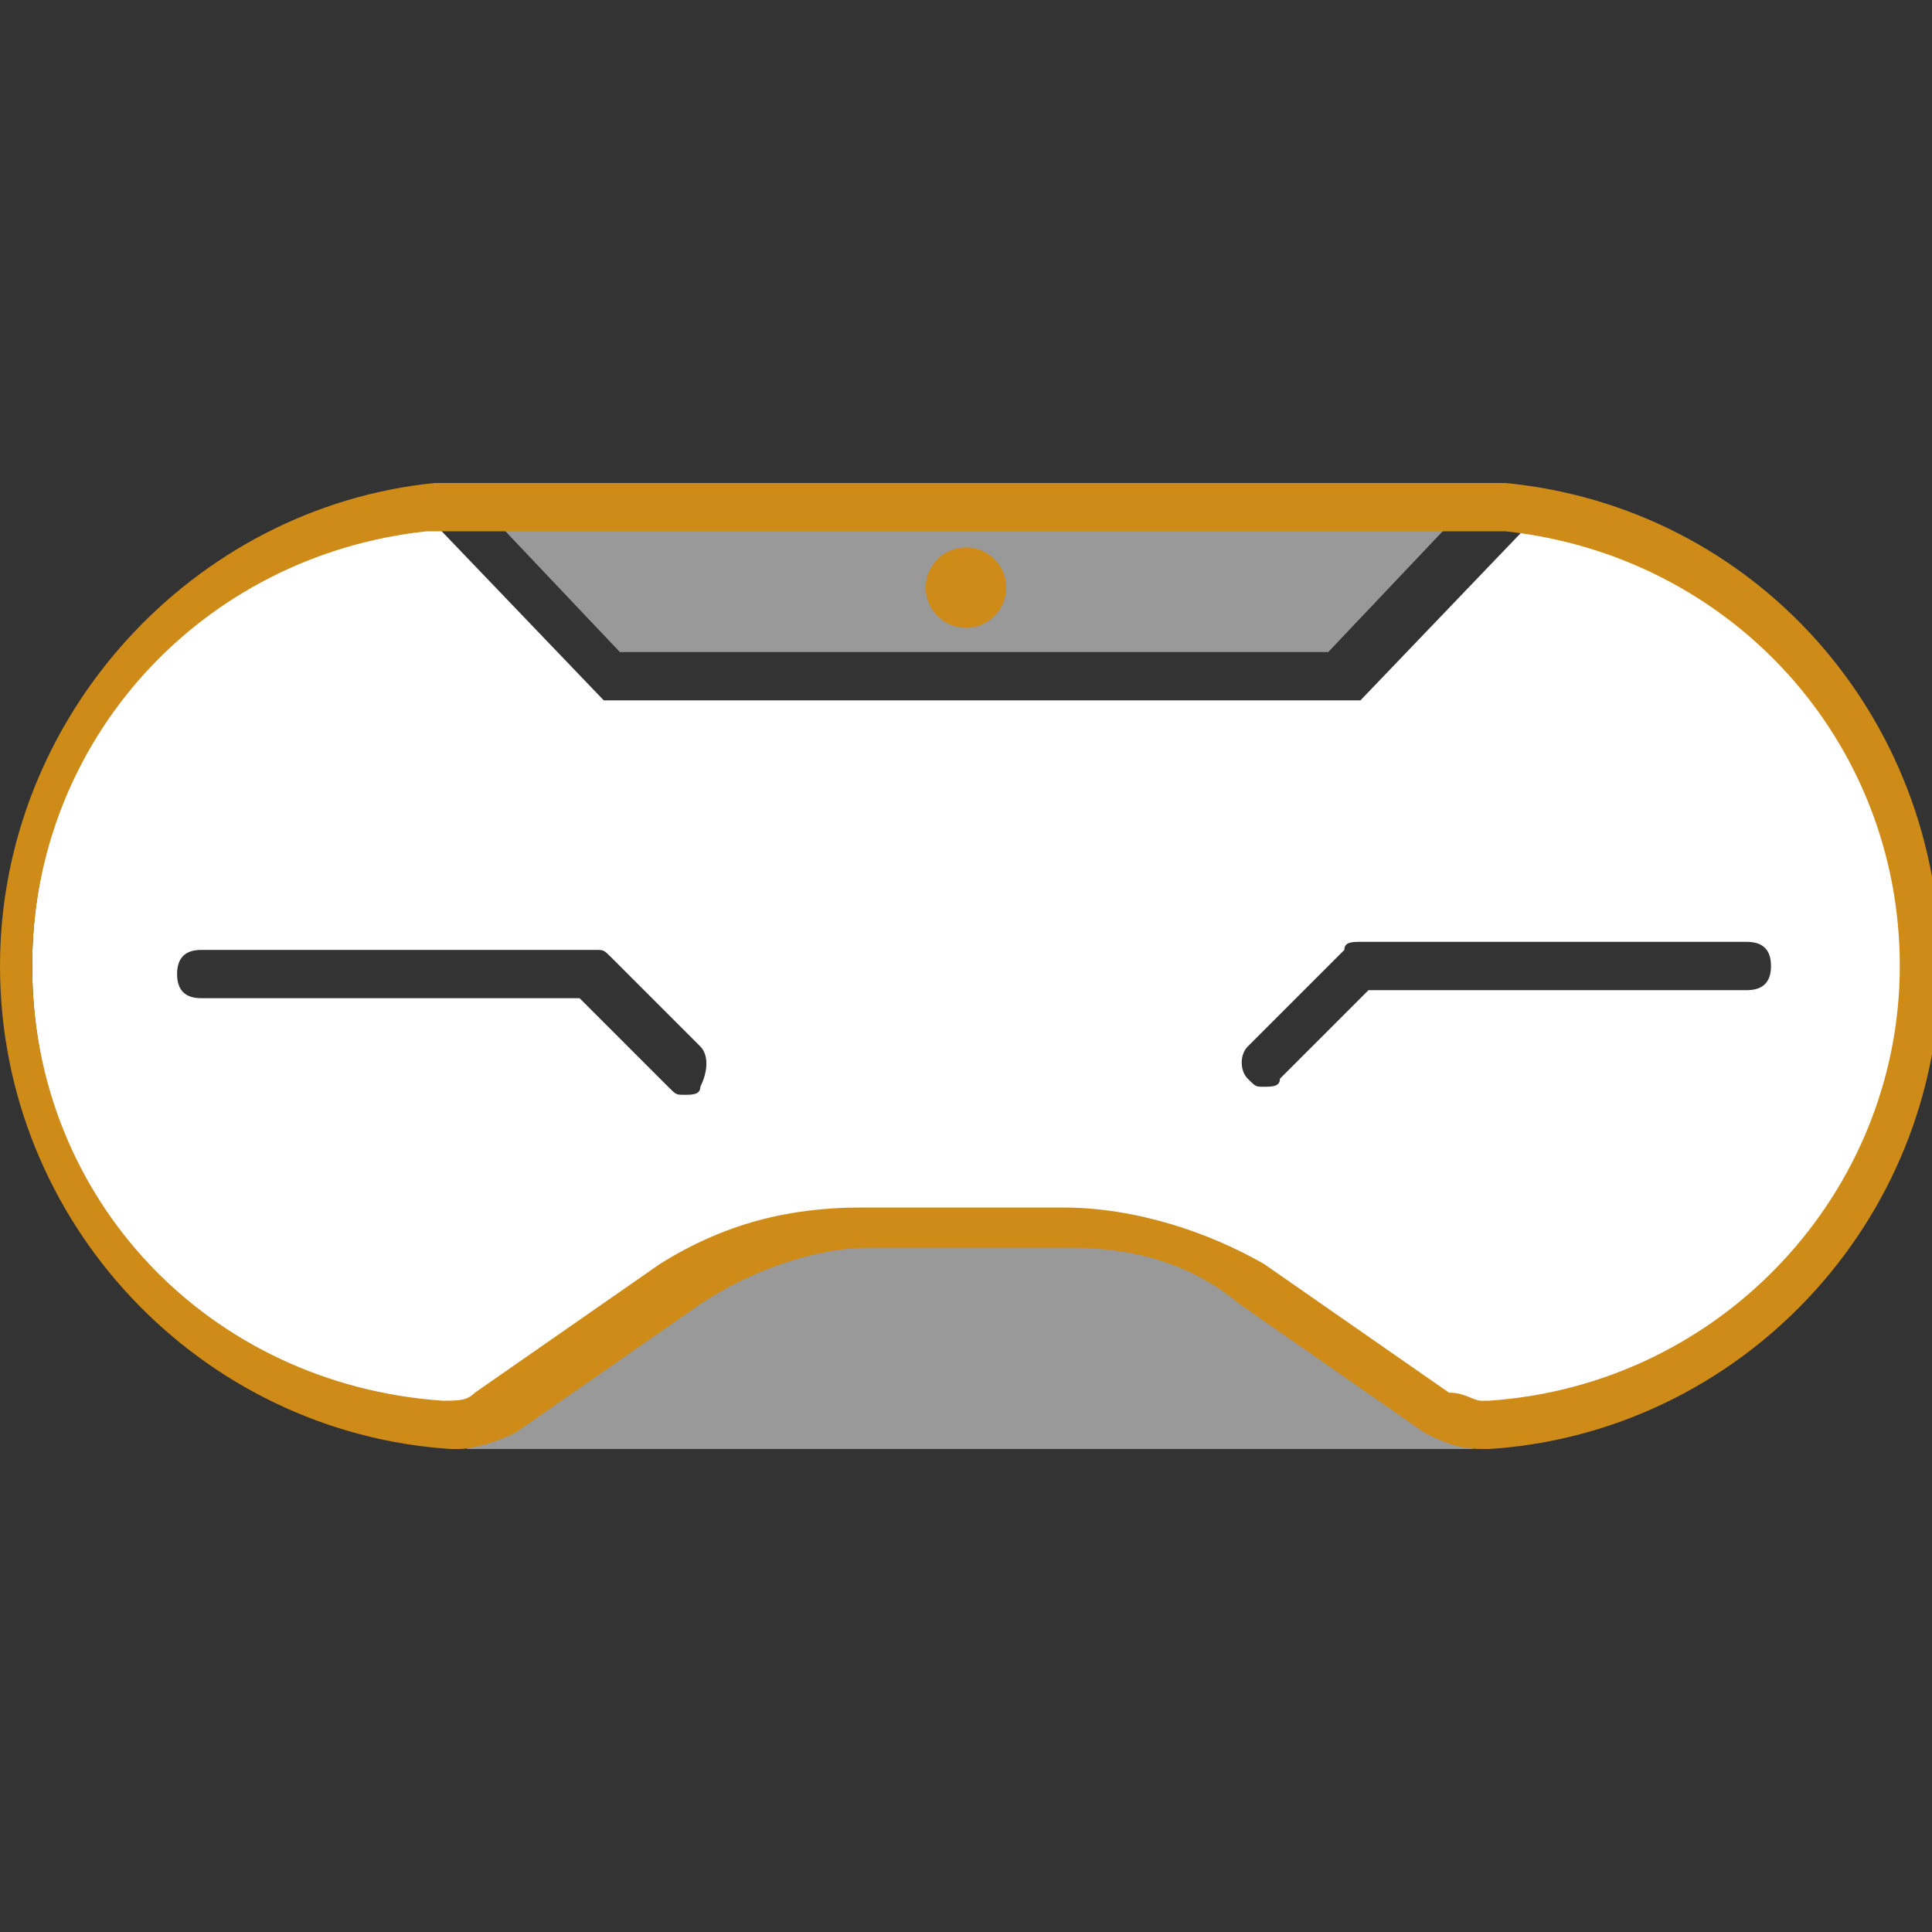 <?xml version="1.0" encoding="utf-8"?>
<!-- Generator: Adobe Illustrator 21.1.0, SVG Export Plug-In . SVG Version: 6.00 Build 0)  -->
<svg version="1.1" id="Layer_1" xmlns="http://www.w3.org/2000/svg" xmlns:xlink="http://www.w3.org/1999/xlink" x="0px" y="0px"
	 width="24px" height="24px" viewBox="0 0 24 24" enable-background="new 0 0 24 24" xml:space="preserve">
<rect x="0" y="0" width="24" height="24" fill="#333333" stroke="none"/>
<g>
	<polygon opacity="0.5" fill="#FFFFFF" enable-background="new    " points="7.7,8.1 5.9,6.2 18.3,6.2 16.5,8.1 	"/>
	<rect x="5.8" y="14.2" opacity="0.5" fill="#FFFFFF" enable-background="new    " width="12.5" height="3.8"/>
	<path fill="#FFFFFF" d="M23.9,12c0,3-2.4,5.6-5.4,5.8c-0.2,0-0.4,0-0.6-0.2L15.6,16c-0.6-0.4-1.5-0.7-2.2-0.7h-2.5
		c-0.8,0-1.6,0.2-2.2,0.7l-2.3,1.6c-0.2,0.1-0.4,0.2-0.6,0.2c-3-0.2-5.4-2.7-5.4-5.8c0-2.8,2-5.2,4.8-5.7l2.3,2.4h9.4l2.3-2.4
		C21.8,6.7,23.9,9.1,23.9,12z M8.7,13l-1.1-1.1c-0.1-0.1-0.1-0.1-0.2-0.1H2.5c-0.2,0-0.3,0.1-0.3,0.3s0.1,0.3,0.3,0.3h4.7l1.1,1.1
		c0.1,0.1,0.1,0.1,0.2,0.1s0.2,0,0.2-0.1C8.8,13.3,8.8,13.1,8.7,13z M22,12c0-0.2-0.1-0.3-0.3-0.3h-4.8c-0.1,0-0.2,0-0.2,0.1
		L15.5,13c-0.1,0.1-0.1,0.3,0,0.4c0.1,0.1,0.1,0.1,0.2,0.1s0.2,0,0.2-0.1l1.1-1.1h4.7C21.9,12.3,22,12.2,22,12z"/>
	<path fill="#CF8B17" d="M18.7,6.6c2.8,0.3,4.9,2.6,4.9,5.4s-2.2,5.2-5.1,5.4h-0.1c-0.1,0-0.2-0.1-0.4-0.1l-2.3-1.6
		C15,15.3,14.1,15,13.2,15h-2.5c-0.9,0-1.7,0.2-2.5,0.7l-2.3,1.6c-0.1,0.1-0.2,0.1-0.4,0.1l0,0c-2.9-0.2-5.1-2.5-5.1-5.4
		c0-2.8,2.1-5.1,4.9-5.4H18.7 M18.7,6H5.4C2.4,6.3,0,8.9,0,12c0,3.2,2.5,5.8,5.6,6h0.1c0.2,0,0.5-0.1,0.7-0.2l2.3-1.6
		c0.6-0.4,1.4-0.7,2.1-0.7h2.5c0.8,0,1.5,0.2,2.1,0.7l2.3,1.6c0.2,0.1,0.4,0.2,0.7,0.2h0.1c3.1-0.2,5.6-2.8,5.6-6
		C24.1,8.9,21.8,6.3,18.7,6L18.7,6z"/>
</g>
<circle fill="#CF8B17" cx="12" cy="7.3" r="0.5"/>
</svg>
